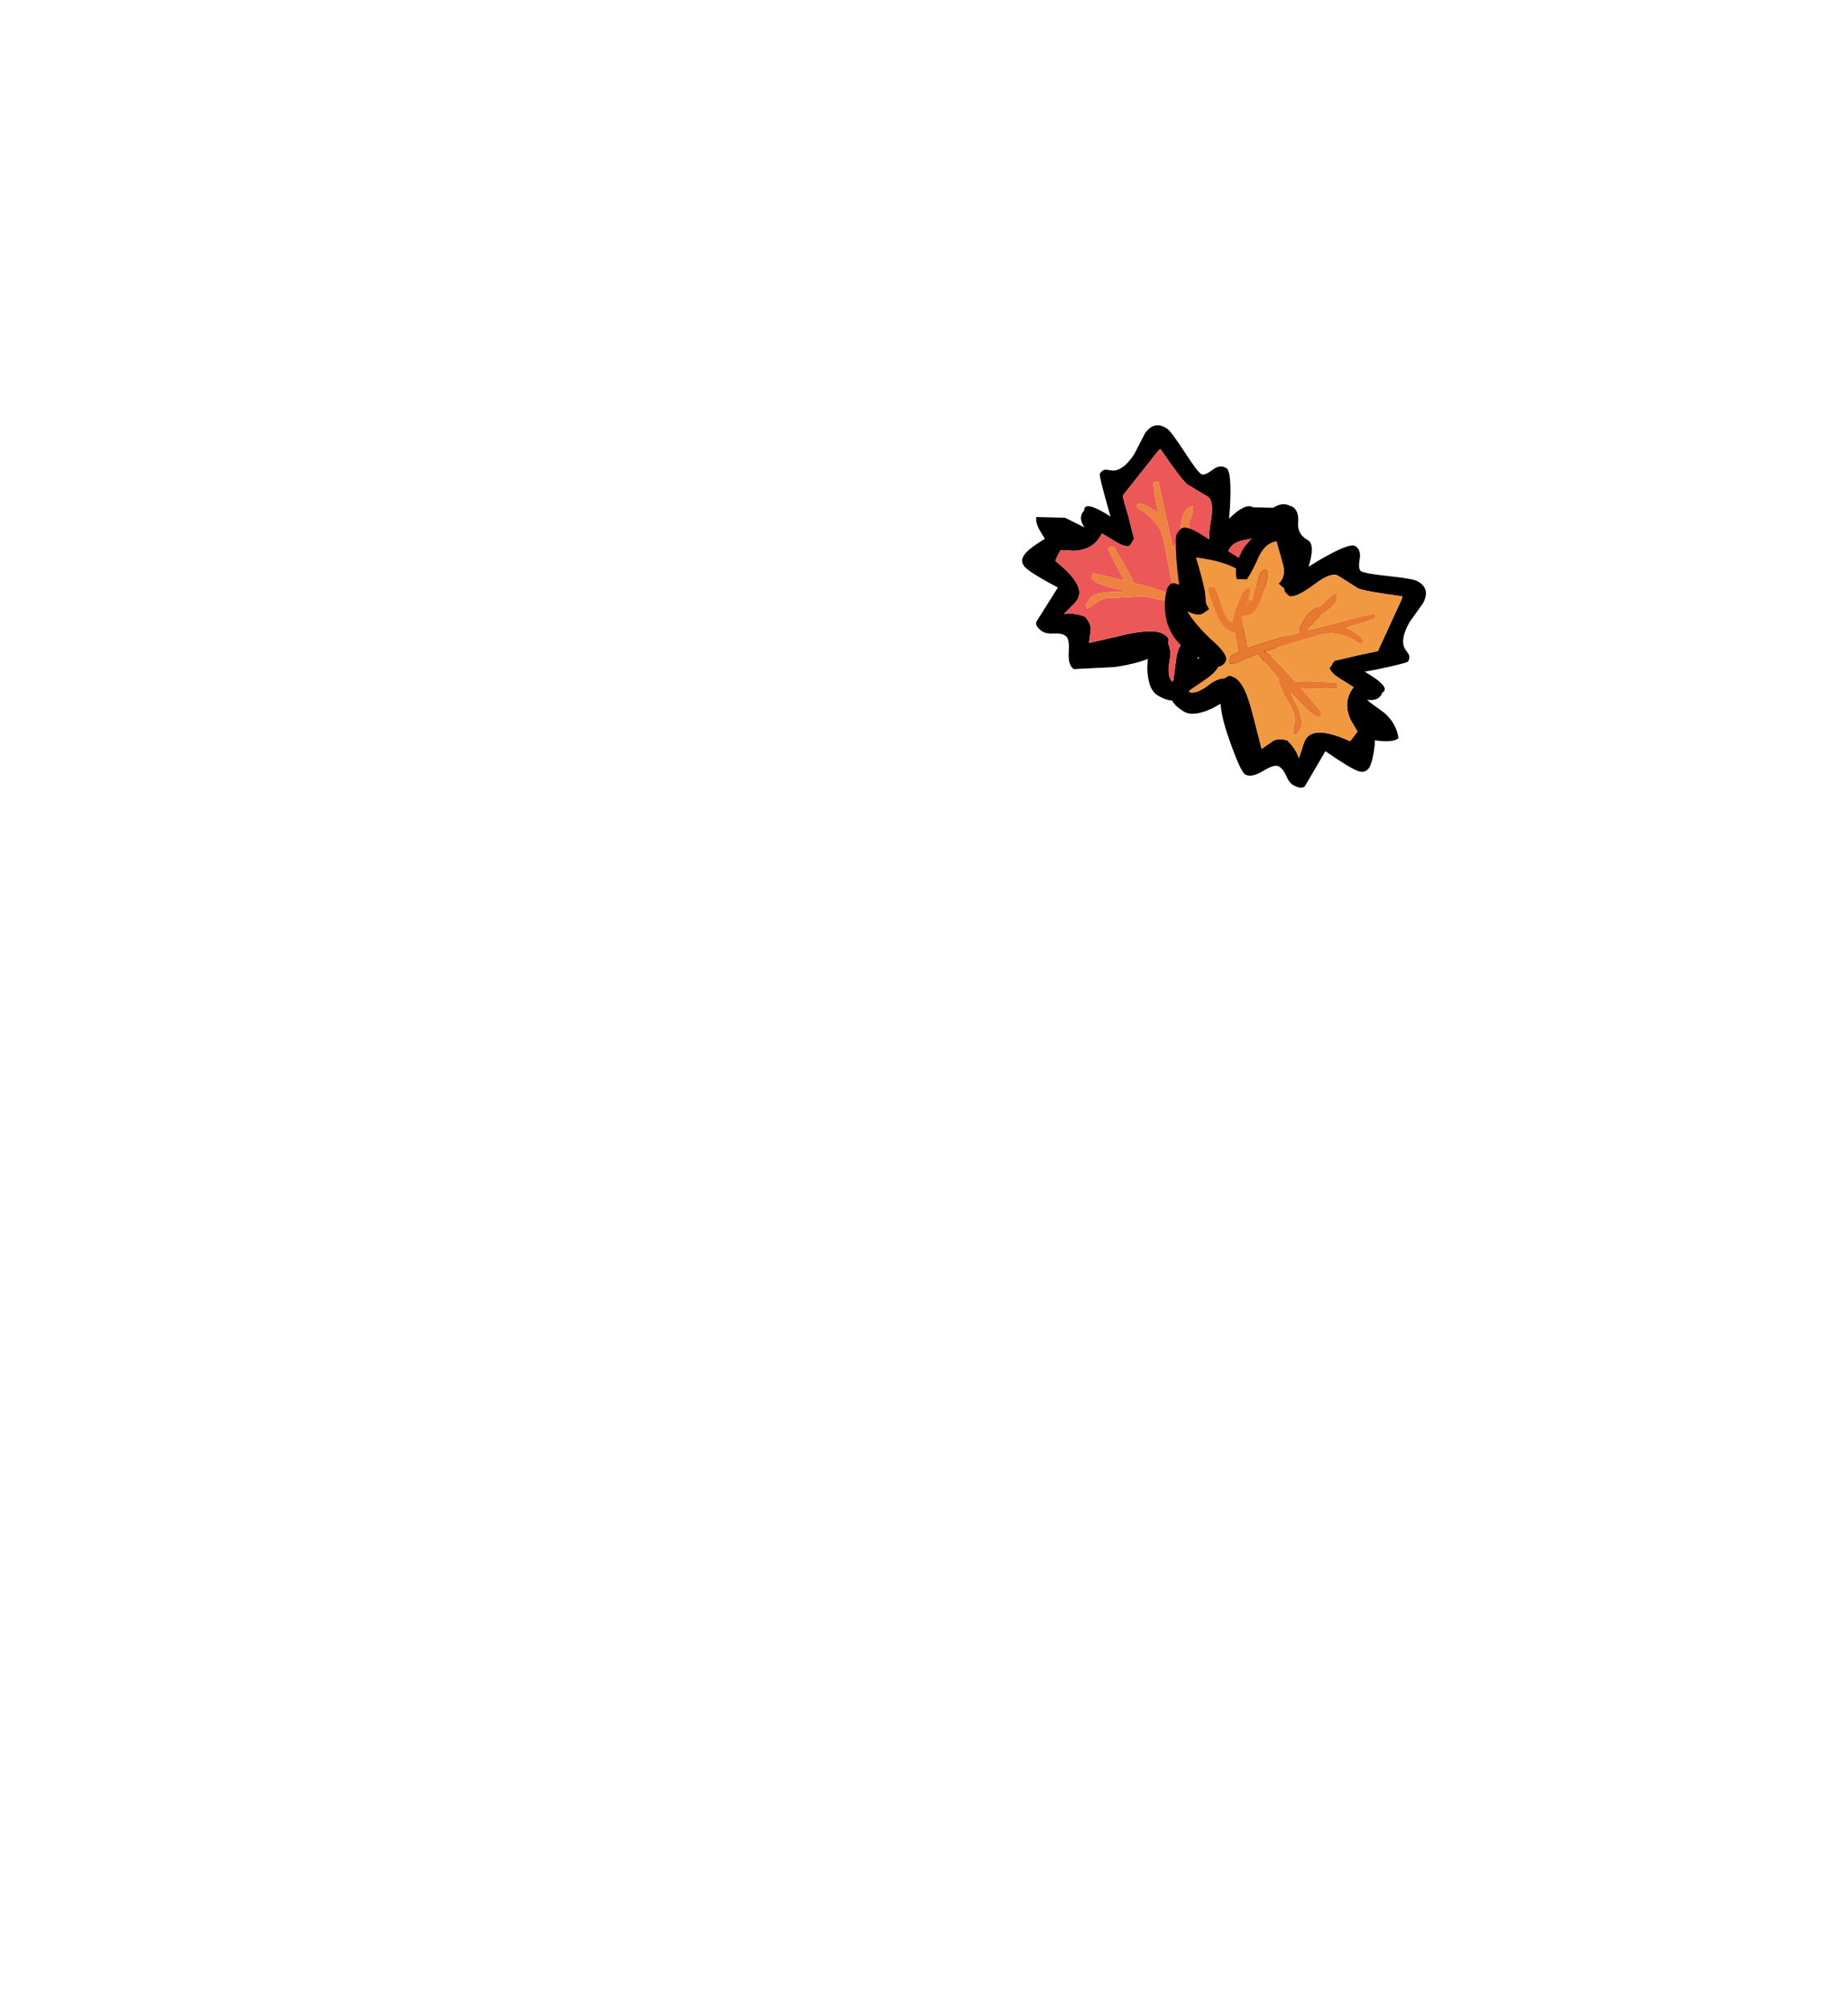 <?xml version="1.0" encoding="UTF-8" standalone="no"?>
<svg xmlns:xlink="http://www.w3.org/1999/xlink" height="434.9px" width="399.95px" xmlns="http://www.w3.org/2000/svg">
  <g transform="matrix(1, 0, 0, 1, 210.75, 443.1)">
    <use height="78.4" transform="matrix(1.0, 0.0, 0.0, 1.0, 10.45, -351.1)" width="87.4" xlink:href="#shape0"/>
  </g>
  <defs>
    <g id="shape0" transform="matrix(1, 0, 0, 1, -10.45, 351.1)">
      <path d="M39.9 -345.55 L32.25 -335.9 Q32.15 -335.75 33.5 -331.25 L34.55 -327.05 34.75 -326.5 34.55 -326.4 34.45 -326.1 34.2 -325.75 33.75 -325.0 Q33.25 -324.75 32.0 -325.25 L31.6 -325.35 31.55 -325.45 30.8 -325.85 27.75 -327.7 27.65 -327.55 Q25.85 -324.0 21.45 -323.95 L18.8 -324.1 Q17.7 -322.2 17.7 -321.7 23.8 -316.85 22.65 -313.9 22.35 -313.0 21.1 -311.9 L19.5 -310.25 Q21.65 -310.6 24.05 -309.7 25.5 -308.05 25.3 -306.75 L24.95 -304.0 32.75 -305.8 Q39.15 -307.25 41.2 -305.85 42.2 -305.2 42.15 -304.7 L42.1 -303.85 42.1 -303.8 Q42.8 -302.35 42.35 -300.0 41.75 -296.75 43.0 -295.6 L43.2 -295.9 43.7 -299.8 Q43.95 -302.25 44.8 -303.6 L44.95 -303.8 Q44.55 -304.65 45.25 -305.65 L45.45 -305.85 Q46.4 -306.7 49.85 -305.4 55.3 -303.4 58.6 -303.25 56.65 -304.6 56.65 -305.9 56.55 -306.6 56.85 -307.65 L58.2 -307.6 60.9 -308.6 Q63.55 -309.4 68.1 -310.2 64.85 -314.85 62.05 -316.75 61.0 -316.1 59.95 -315.9 L58.9 -317.75 Q59.8 -319.65 62.3 -322.6 64.05 -325.2 63.3 -327.25 L58.05 -326.15 Q55.65 -325.65 54.95 -323.5 L53.45 -324.1 52.95 -323.9 Q52.5 -323.9 51.55 -324.3 50.45 -325.7 51.3 -330.3 52.05 -334.7 50.65 -335.65 L46.2 -338.3 Q44.9 -339.4 40.4 -345.95 L40.35 -345.95 39.9 -345.55 M28.55 -341.5 L30.05 -341.3 Q32.35 -341.25 34.7 -344.8 L37.05 -349.35 Q39.05 -352.2 41.8 -350.4 42.65 -349.85 45.5 -345.5 48.3 -341.15 49.2 -340.55 49.85 -340.1 51.6 -341.4 53.3 -342.75 54.7 -341.8 55.85 -341.05 55.45 -333.45 L55.25 -330.9 Q58.8 -334.4 60.45 -333.35 L64.8 -333.25 Q66.95 -334.6 68.5 -333.6 69.5 -332.95 67.6 -326.8 65.9 -321.25 64.9 -319.75 L63.85 -318.35 Q67.0 -316.8 72.6 -313.05 74.7 -311.65 75.0 -310.75 75.25 -310.05 74.4 -308.75 73.9 -308.0 67.55 -305.4 L64.5 -304.3 65.3 -303.45 Q65.75 -302.75 65.05 -301.7 63.15 -299.85 60.4 -298.85 54.85 -296.8 49.65 -300.25 L48.5 -301.0 48.3 -299.3 Q47.7 -295.4 46.45 -293.4 45.7 -292.35 44.7 -291.85 42.5 -290.9 39.6 -292.8 37.7 -294.1 37.55 -298.5 L37.65 -300.55 Q34.75 -299.4 30.45 -298.8 L21.65 -298.35 Q20.35 -299.2 20.55 -302.1 20.75 -305.0 19.85 -305.55 19.0 -306.15 17.35 -306.05 15.7 -305.95 14.85 -306.5 13.2 -307.6 13.55 -308.6 L18.2 -316.0 Q12.5 -319.0 11.1 -320.4 9.95 -321.6 10.85 -322.95 11.65 -324.2 14.45 -325.95 L15.4 -326.55 14.75 -327.55 Q13.2 -330.05 13.55 -331.25 L19.75 -331.1 23.95 -329.0 Q22.45 -331.2 23.9 -332.65 23.85 -335.05 29.6 -331.35 L28.9 -333.8 Q27.05 -340.3 27.3 -340.65 27.8 -341.45 28.55 -341.5" fill="#000000" fill-rule="evenodd" stroke="none"/>
      <path d="M52.1 -310.55 L51.65 -311.0 52.45 -311.25 52.1 -310.55 M40.4 -345.95 L39.9 -345.55 40.35 -345.95 40.4 -345.95 M53.7 -314.85 L53.8 -314.7 53.75 -314.7 53.7 -314.85" fill="#e88728" fill-rule="evenodd" stroke="none"/>
      <path d="M52.45 -311.25 Q53.1 -311.45 56.5 -315.5 57.15 -316.5 56.9 -317.4 56.0 -317.1 54.95 -316.0 L54.2 -316.7 Q54.7 -317.5 58.55 -320.75 59.4 -322.05 58.8 -322.45 57.7 -323.15 53.0 -317.55 L51.95 -315.85 Q51.75 -315.2 52.3 -313.2 L52.15 -313.05 Q51.75 -312.75 50.4 -312.4 L49.8 -312.25 48.45 -311.9 Q46.4 -311.45 45.6 -310.95 L43.5 -322.7 44.6 -323.5 45.5 -324.8 Q46.7 -326.65 46.55 -329.15 46.5 -330.0 47.15 -331.45 47.65 -332.75 47.35 -333.6 46.3 -333.4 45.8 -332.6 45.05 -331.55 44.8 -329.15 44.55 -326.85 43.1 -324.5 L39.95 -338.9 Q39.2 -339.1 38.95 -338.65 38.7 -338.3 39.85 -332.2 35.95 -334.75 35.45 -334.0 35.05 -333.4 36.05 -332.8 38.05 -331.8 39.65 -329.55 40.45 -328.6 40.65 -327.65 40.7 -327.25 40.9 -327.0 L41.15 -326.1 43.35 -314.2 43.15 -314.2 Q41.6 -315.25 34.4 -317.05 L34.45 -317.1 Q34.65 -317.45 30.3 -324.85 29.45 -324.95 29.1 -324.4 28.95 -324.2 32.65 -317.5 L26.1 -319.05 Q26.05 -319.3 25.65 -318.7 L25.35 -318.2 26.4 -317.2 Q27.25 -316.65 31.5 -315.5 L32.85 -315.15 31.45 -315.05 Q26.9 -315.1 25.4 -313.95 L24.15 -312.15 24.6 -311.45 26.9 -313.0 Q28.2 -313.9 30.6 -313.75 L36.85 -314.1 43.55 -312.7 44.05 -306.75 44.35 -306.4 45.05 -306.45 45.6 -307.05 Q45.9 -307.5 45.8 -309.35 L49.85 -310.35 51.1 -309.25 Q52.65 -308.25 56.95 -308.8 L60.7 -309.4 61.05 -309.65 Q61.4 -310.2 60.65 -310.65 L56.75 -310.35 52.1 -310.55 52.45 -311.25 M39.9 -345.55 L40.4 -345.95 Q44.9 -339.4 46.2 -338.3 L50.65 -335.65 Q52.05 -334.7 51.3 -330.3 50.45 -325.7 51.55 -324.3 52.5 -323.9 52.95 -323.9 L53.45 -324.1 54.95 -323.5 Q55.65 -325.65 58.05 -326.15 L63.3 -327.25 Q64.05 -325.2 62.3 -322.6 59.8 -319.65 58.9 -317.75 L59.95 -315.9 Q61.0 -316.1 62.05 -316.75 64.85 -314.85 68.1 -310.2 63.55 -309.4 60.9 -308.6 L58.2 -307.6 56.85 -307.65 Q56.55 -306.6 56.65 -305.9 56.65 -304.6 58.6 -303.25 55.3 -303.4 49.85 -305.4 46.4 -306.7 45.45 -305.85 L45.25 -305.65 Q44.55 -304.65 44.95 -303.8 L44.8 -303.6 Q43.95 -302.25 43.7 -299.8 L43.2 -295.9 43.0 -295.6 Q41.75 -296.75 42.35 -300.0 42.8 -302.35 42.1 -303.8 L42.1 -303.85 42.15 -304.7 Q42.2 -305.2 41.2 -305.85 39.15 -307.25 32.75 -305.8 L24.95 -304.0 25.3 -306.75 Q25.5 -308.05 24.05 -309.7 21.65 -310.6 19.5 -310.25 L21.1 -311.9 Q22.35 -313.0 22.65 -313.9 23.8 -316.85 17.7 -321.7 17.7 -322.2 18.8 -324.1 L21.45 -323.95 Q25.85 -324.0 27.65 -327.55 L27.75 -327.7 30.8 -325.85 31.55 -325.45 31.6 -325.35 32.0 -325.25 Q33.25 -324.75 33.75 -325.0 L34.2 -325.75 34.45 -326.1 34.55 -326.4 34.75 -326.5 34.55 -327.05 33.5 -331.25 Q32.15 -335.75 32.25 -335.9 L39.9 -345.55" fill="#ec5757" fill-rule="evenodd" stroke="none"/>
      <path d="M39.85 -332.2 Q38.7 -338.3 38.95 -338.65 39.2 -339.1 39.95 -338.9 L43.1 -324.5 Q44.55 -326.85 44.8 -329.15 45.05 -331.55 45.8 -332.6 46.3 -333.4 47.35 -333.6 47.65 -332.75 47.15 -331.45 46.5 -330.0 46.55 -329.15 46.7 -326.65 45.5 -324.8 L44.6 -323.5 43.5 -322.7 45.6 -310.95 Q46.4 -311.45 48.45 -311.9 L49.8 -312.25 50.4 -312.4 Q51.75 -312.75 52.15 -313.05 L52.3 -313.2 Q51.75 -315.2 51.95 -315.85 L53.0 -317.55 Q57.7 -323.15 58.8 -322.45 59.4 -322.05 58.55 -320.75 54.7 -317.5 54.2 -316.7 L54.95 -316.0 Q56.0 -317.1 56.9 -317.4 57.15 -316.5 56.5 -315.5 53.1 -311.45 52.45 -311.25 L51.65 -311.0 52.1 -310.55 56.75 -310.35 60.65 -310.65 Q61.4 -310.2 61.05 -309.65 L60.7 -309.4 56.95 -308.8 Q52.65 -308.25 51.1 -309.25 L49.85 -310.35 45.8 -309.35 Q45.9 -307.5 45.6 -307.05 L45.05 -306.45 44.35 -306.4 44.05 -306.75 43.55 -312.7 36.85 -314.1 30.6 -313.75 Q28.2 -313.9 26.9 -313.0 L24.6 -311.45 24.15 -312.15 25.4 -313.95 Q26.9 -315.1 31.45 -315.05 L32.85 -315.15 31.5 -315.5 Q27.25 -316.65 26.4 -317.2 L25.35 -318.2 25.65 -318.7 Q26.05 -319.3 26.1 -319.05 L32.65 -317.5 Q28.95 -324.2 29.1 -324.4 29.45 -324.95 30.3 -324.85 34.65 -317.45 34.45 -317.1 L34.4 -317.1 34.4 -317.05 Q41.6 -315.25 43.15 -314.2 L43.35 -314.05 43.35 -314.2 41.15 -326.1 40.9 -327.0 Q40.7 -327.25 40.65 -327.65 40.45 -328.6 39.65 -329.55 38.05 -331.8 36.05 -332.8 35.05 -333.4 35.45 -334.0 35.95 -334.75 39.85 -332.2 L39.9 -332.1 39.85 -332.2 M53.7 -314.85 L53.65 -314.55 53.75 -314.7 53.8 -314.7 53.7 -314.85" fill="#ec833e" fill-rule="evenodd" stroke="none"/>
      <path d="M83.5 -322.05 Q83.15 -319.9 83.85 -319.5 84.75 -319.0 89.95 -318.45 95.15 -317.9 96.05 -317.35 98.9 -315.8 97.25 -312.65 L94.3 -308.5 Q92.2 -304.8 93.3 -302.75 L94.15 -301.5 Q94.45 -300.8 94.0 -300.0 93.75 -299.65 87.1 -298.25 L84.6 -297.8 Q90.5 -294.35 88.4 -293.25 87.75 -291.35 85.1 -291.7 85.9 -291.0 88.9 -288.85 91.55 -286.45 91.9 -283.4 90.95 -282.55 88.0 -282.8 L86.8 -282.95 86.75 -281.75 Q86.35 -278.5 85.65 -277.15 84.85 -275.8 83.3 -276.25 81.4 -276.9 76.1 -280.6 L71.65 -273.0 Q70.85 -272.3 69.15 -273.25 68.25 -273.75 67.6 -275.3 66.9 -276.85 66.0 -277.3 65.1 -277.85 62.6 -276.3 60.1 -274.8 58.75 -275.55 57.7 -276.15 55.1 -283.65 53.65 -287.8 53.4 -290.85 L51.6 -289.85 Q47.6 -288.0 45.6 -289.1 42.55 -290.8 42.45 -293.25 42.35 -294.35 43.0 -295.5 44.15 -297.55 47.4 -299.85 L48.85 -300.8 47.65 -301.5 Q42.15 -304.55 41.45 -310.45 41.1 -313.4 41.9 -315.9 42.5 -317.0 43.35 -316.95 L44.45 -316.6 44.05 -319.8 Q43.45 -326.65 43.9 -327.5 44.65 -328.85 45.4 -328.95 46.35 -329.1 48.6 -327.85 L57.35 -322.4 58.1 -324.0 Q59.0 -325.6 63.15 -329.65 67.75 -334.15 68.85 -333.55 70.4 -332.7 70.2 -330.1 69.95 -327.55 72.3 -326.25 73.95 -325.3 72.45 -320.5 L74.65 -321.85 Q81.25 -325.7 82.5 -325.0 83.9 -324.2 83.5 -322.05 M92.6 -313.45 L92.75 -314.05 92.7 -314.1 Q84.8 -315.15 83.2 -315.8 L78.85 -318.55 Q77.3 -319.4 73.75 -316.7 70.0 -313.85 68.3 -314.15 67.45 -314.85 67.3 -315.25 L67.2 -315.8 66.0 -316.85 Q67.55 -318.45 66.95 -320.8 L65.55 -326.0 Q63.3 -325.75 61.85 -323.0 60.3 -319.45 59.05 -317.75 L56.9 -317.8 Q56.6 -318.9 56.75 -320.1 53.75 -321.75 48.1 -322.5 49.45 -318.1 50.0 -315.35 L50.3 -312.5 50.95 -311.3 49.5 -310.3 Q48.3 -309.75 46.25 -310.85 47.85 -308.0 52.15 -304.05 54.85 -301.55 54.6 -300.3 L54.5 -300.05 Q53.9 -298.95 52.95 -298.9 L52.85 -298.7 Q52.05 -297.3 49.95 -295.95 L46.75 -293.75 46.55 -293.4 Q48.1 -292.85 50.75 -294.85 52.6 -296.35 54.25 -296.35 L54.3 -296.4 55.05 -296.85 Q55.45 -297.1 56.5 -296.5 58.7 -295.3 60.3 -288.85 L62.3 -281.1 64.6 -282.7 Q65.65 -283.5 67.8 -282.95 69.7 -281.2 70.35 -279.1 L71.1 -281.25 Q71.5 -282.95 72.2 -283.65 74.3 -286.0 81.45 -282.75 L83.05 -284.85 81.7 -287.1 Q79.7 -291.1 82.1 -294.3 L82.2 -294.45 79.15 -296.35 78.45 -296.85 78.35 -296.85 78.05 -297.15 Q77.0 -298.05 77.05 -298.6 L77.5 -299.3 77.7 -299.75 77.95 -299.95 77.95 -300.15 78.5 -300.25 82.75 -301.25 87.45 -302.25 92.6 -313.45" fill="#000000" fill-rule="evenodd" stroke="none"/>
      <path d="M92.7 -314.1 L92.75 -314.05 92.6 -313.45 92.7 -314.1 M55.7 -308.4 L56.2 -309.0 56.3 -308.15 55.7 -308.4 M59.3 -313.45 L60.25 -313.05 58.85 -311.75 58.65 -311.8 59.05 -312.7 59.3 -313.45" fill="#e88728" fill-rule="evenodd" stroke="none"/>
      <path d="M92.7 -314.1 L92.6 -313.45 87.45 -302.25 82.75 -301.25 78.5 -300.25 77.95 -300.15 77.95 -299.95 77.7 -299.75 77.5 -299.3 77.05 -298.6 Q77.0 -298.05 78.05 -297.15 L78.35 -296.85 78.45 -296.85 79.15 -296.35 82.2 -294.45 82.1 -294.3 Q79.7 -291.1 81.7 -287.1 L83.05 -284.85 81.45 -282.75 Q74.3 -286.0 72.2 -283.65 71.5 -282.95 71.1 -281.25 L70.35 -279.1 Q69.7 -281.2 67.8 -282.95 65.65 -283.5 64.6 -282.7 L62.3 -281.1 60.3 -288.85 Q58.7 -295.3 56.5 -296.5 55.45 -297.1 55.05 -296.85 L54.3 -296.4 54.25 -296.35 Q52.6 -296.35 50.75 -294.85 48.1 -292.85 46.55 -293.4 L46.75 -293.75 49.95 -295.95 Q52.05 -297.3 52.85 -298.7 L52.95 -298.9 Q53.9 -298.95 54.5 -300.05 L54.6 -300.3 Q54.85 -301.55 52.15 -304.05 47.85 -308.0 46.25 -310.85 48.3 -309.75 49.5 -310.3 L50.95 -311.3 50.3 -312.5 50.0 -315.35 Q49.45 -318.1 48.1 -322.5 53.75 -321.75 56.75 -320.1 56.6 -318.9 56.9 -317.8 L59.05 -317.75 Q60.3 -319.45 61.85 -323.0 63.3 -325.75 65.55 -326.0 L66.95 -320.8 Q67.55 -318.45 66.0 -316.85 L67.2 -315.8 67.3 -315.25 Q67.45 -314.85 68.3 -314.15 70.0 -313.85 73.75 -316.7 77.3 -319.4 78.85 -318.55 L83.2 -315.8 Q84.8 -315.15 92.7 -314.1 M80.7 -307.35 Q86.65 -309.1 86.9 -309.45 87.1 -309.9 86.65 -310.45 L72.3 -306.75 Q73.7 -309.15 75.65 -310.4 77.7 -311.7 78.35 -312.8 78.8 -313.65 78.5 -314.65 77.55 -314.55 76.65 -313.5 L74.9 -311.95 Q72.55 -310.9 71.5 -309.0 L70.7 -307.6 Q70.35 -306.75 70.5 -306.25 62.8 -304.15 59.05 -302.75 59.1 -303.7 58.6 -305.75 L58.3 -307.1 58.15 -307.7 57.95 -309.55 58.0 -309.8 Q60.0 -310.2 60.55 -310.65 L61.6 -312.35 Q64.4 -319.15 63.3 -319.75 62.65 -320.15 61.9 -318.8 L60.25 -313.05 59.3 -313.45 Q59.8 -314.85 59.7 -315.8 58.7 -315.65 58.15 -314.6 56.05 -309.7 56.2 -309.0 L55.7 -308.4 Q54.4 -309.15 53.4 -312.45 52.4 -315.8 51.95 -316.05 L50.85 -315.95 Q50.75 -315.85 50.8 -315.55 50.9 -314.65 51.95 -311.9 53.35 -307.85 55.05 -306.9 55.95 -306.4 56.6 -306.3 57.15 -303.15 57.55 -302.15 55.8 -301.45 55.55 -301.0 L55.3 -300.2 Q55.3 -299.85 55.55 -299.55 L56.0 -299.45 61.55 -301.7 Q62.65 -300.15 65.9 -296.4 66.05 -294.5 68.4 -290.65 69.65 -288.6 69.45 -286.95 69.0 -285.25 69.1 -284.2 L69.95 -284.15 71.0 -286.05 Q71.3 -287.95 69.15 -292.0 L68.65 -293.25 69.55 -292.25 Q72.55 -289.0 73.45 -288.5 74.1 -288.15 74.8 -287.95 L75.1 -288.45 75.25 -289.0 70.85 -294.2 Q78.5 -293.95 78.65 -294.15 78.95 -294.75 78.5 -295.45 69.85 -295.95 69.7 -295.55 L69.65 -295.55 Q64.7 -301.15 63.05 -302.05 L63.0 -302.2 74.6 -305.7 75.55 -305.9 76.25 -305.95 Q77.15 -306.2 78.4 -305.95 81.1 -305.55 82.95 -304.2 83.9 -303.55 84.3 -304.2 84.75 -305.05 80.7 -307.3 L80.7 -307.35" fill="#f19941" fill-rule="evenodd" stroke="none"/>
      <path d="M60.25 -313.05 L61.9 -318.8 Q62.65 -320.15 63.3 -319.75 64.4 -319.15 61.6 -312.35 L60.55 -310.65 Q60.0 -310.2 58.0 -309.8 L57.95 -309.55 58.15 -307.7 58.3 -307.1 58.6 -305.75 Q59.1 -303.7 59.05 -302.75 62.8 -304.15 70.5 -306.25 70.35 -306.75 70.7 -307.6 L71.5 -309.0 Q72.55 -310.9 74.9 -311.95 L76.65 -313.5 Q77.55 -314.55 78.5 -314.65 78.8 -313.65 78.35 -312.8 77.7 -311.7 75.65 -310.4 73.7 -309.15 72.3 -306.75 L86.65 -310.45 Q87.1 -309.9 86.9 -309.45 86.65 -309.1 80.7 -307.35 L80.6 -307.3 80.7 -307.3 Q84.75 -305.05 84.3 -304.2 83.9 -303.55 82.95 -304.2 81.1 -305.55 78.4 -305.95 77.15 -306.2 76.25 -305.95 L75.55 -305.9 74.6 -305.7 63.0 -302.2 62.85 -302.15 63.05 -302.05 Q64.7 -301.15 69.65 -295.55 L69.7 -295.55 Q69.85 -295.95 78.5 -295.45 78.95 -294.75 78.65 -294.15 78.5 -293.95 70.85 -294.2 L75.25 -289.0 75.1 -288.45 74.8 -287.95 Q74.1 -288.15 73.45 -288.5 72.55 -289.0 69.55 -292.25 L68.65 -293.25 69.15 -292.0 Q71.3 -287.95 71.0 -286.05 L69.95 -284.15 69.1 -284.2 Q69.0 -285.25 69.45 -286.95 69.65 -288.6 68.4 -290.65 66.05 -294.5 65.9 -296.4 62.65 -300.15 61.55 -301.7 L56.0 -299.45 55.55 -299.55 Q55.3 -299.85 55.3 -300.2 L55.55 -301.0 Q55.8 -301.45 57.55 -302.15 57.15 -303.15 56.6 -306.3 55.95 -306.4 55.05 -306.9 53.35 -307.85 51.95 -311.9 50.9 -314.65 50.8 -315.55 50.75 -315.85 50.85 -315.95 L51.95 -316.05 Q52.4 -315.8 53.4 -312.45 54.4 -309.15 55.7 -308.4 L56.3 -308.15 56.2 -309.0 Q56.05 -309.7 58.15 -314.6 58.7 -315.65 59.7 -315.8 59.8 -314.85 59.3 -313.45 L59.05 -312.7 58.65 -311.8 58.6 -311.6 58.85 -311.75 60.25 -313.05" fill="#e87931" fill-rule="evenodd" stroke="none"/>
    </g>
  </defs>
</svg>
